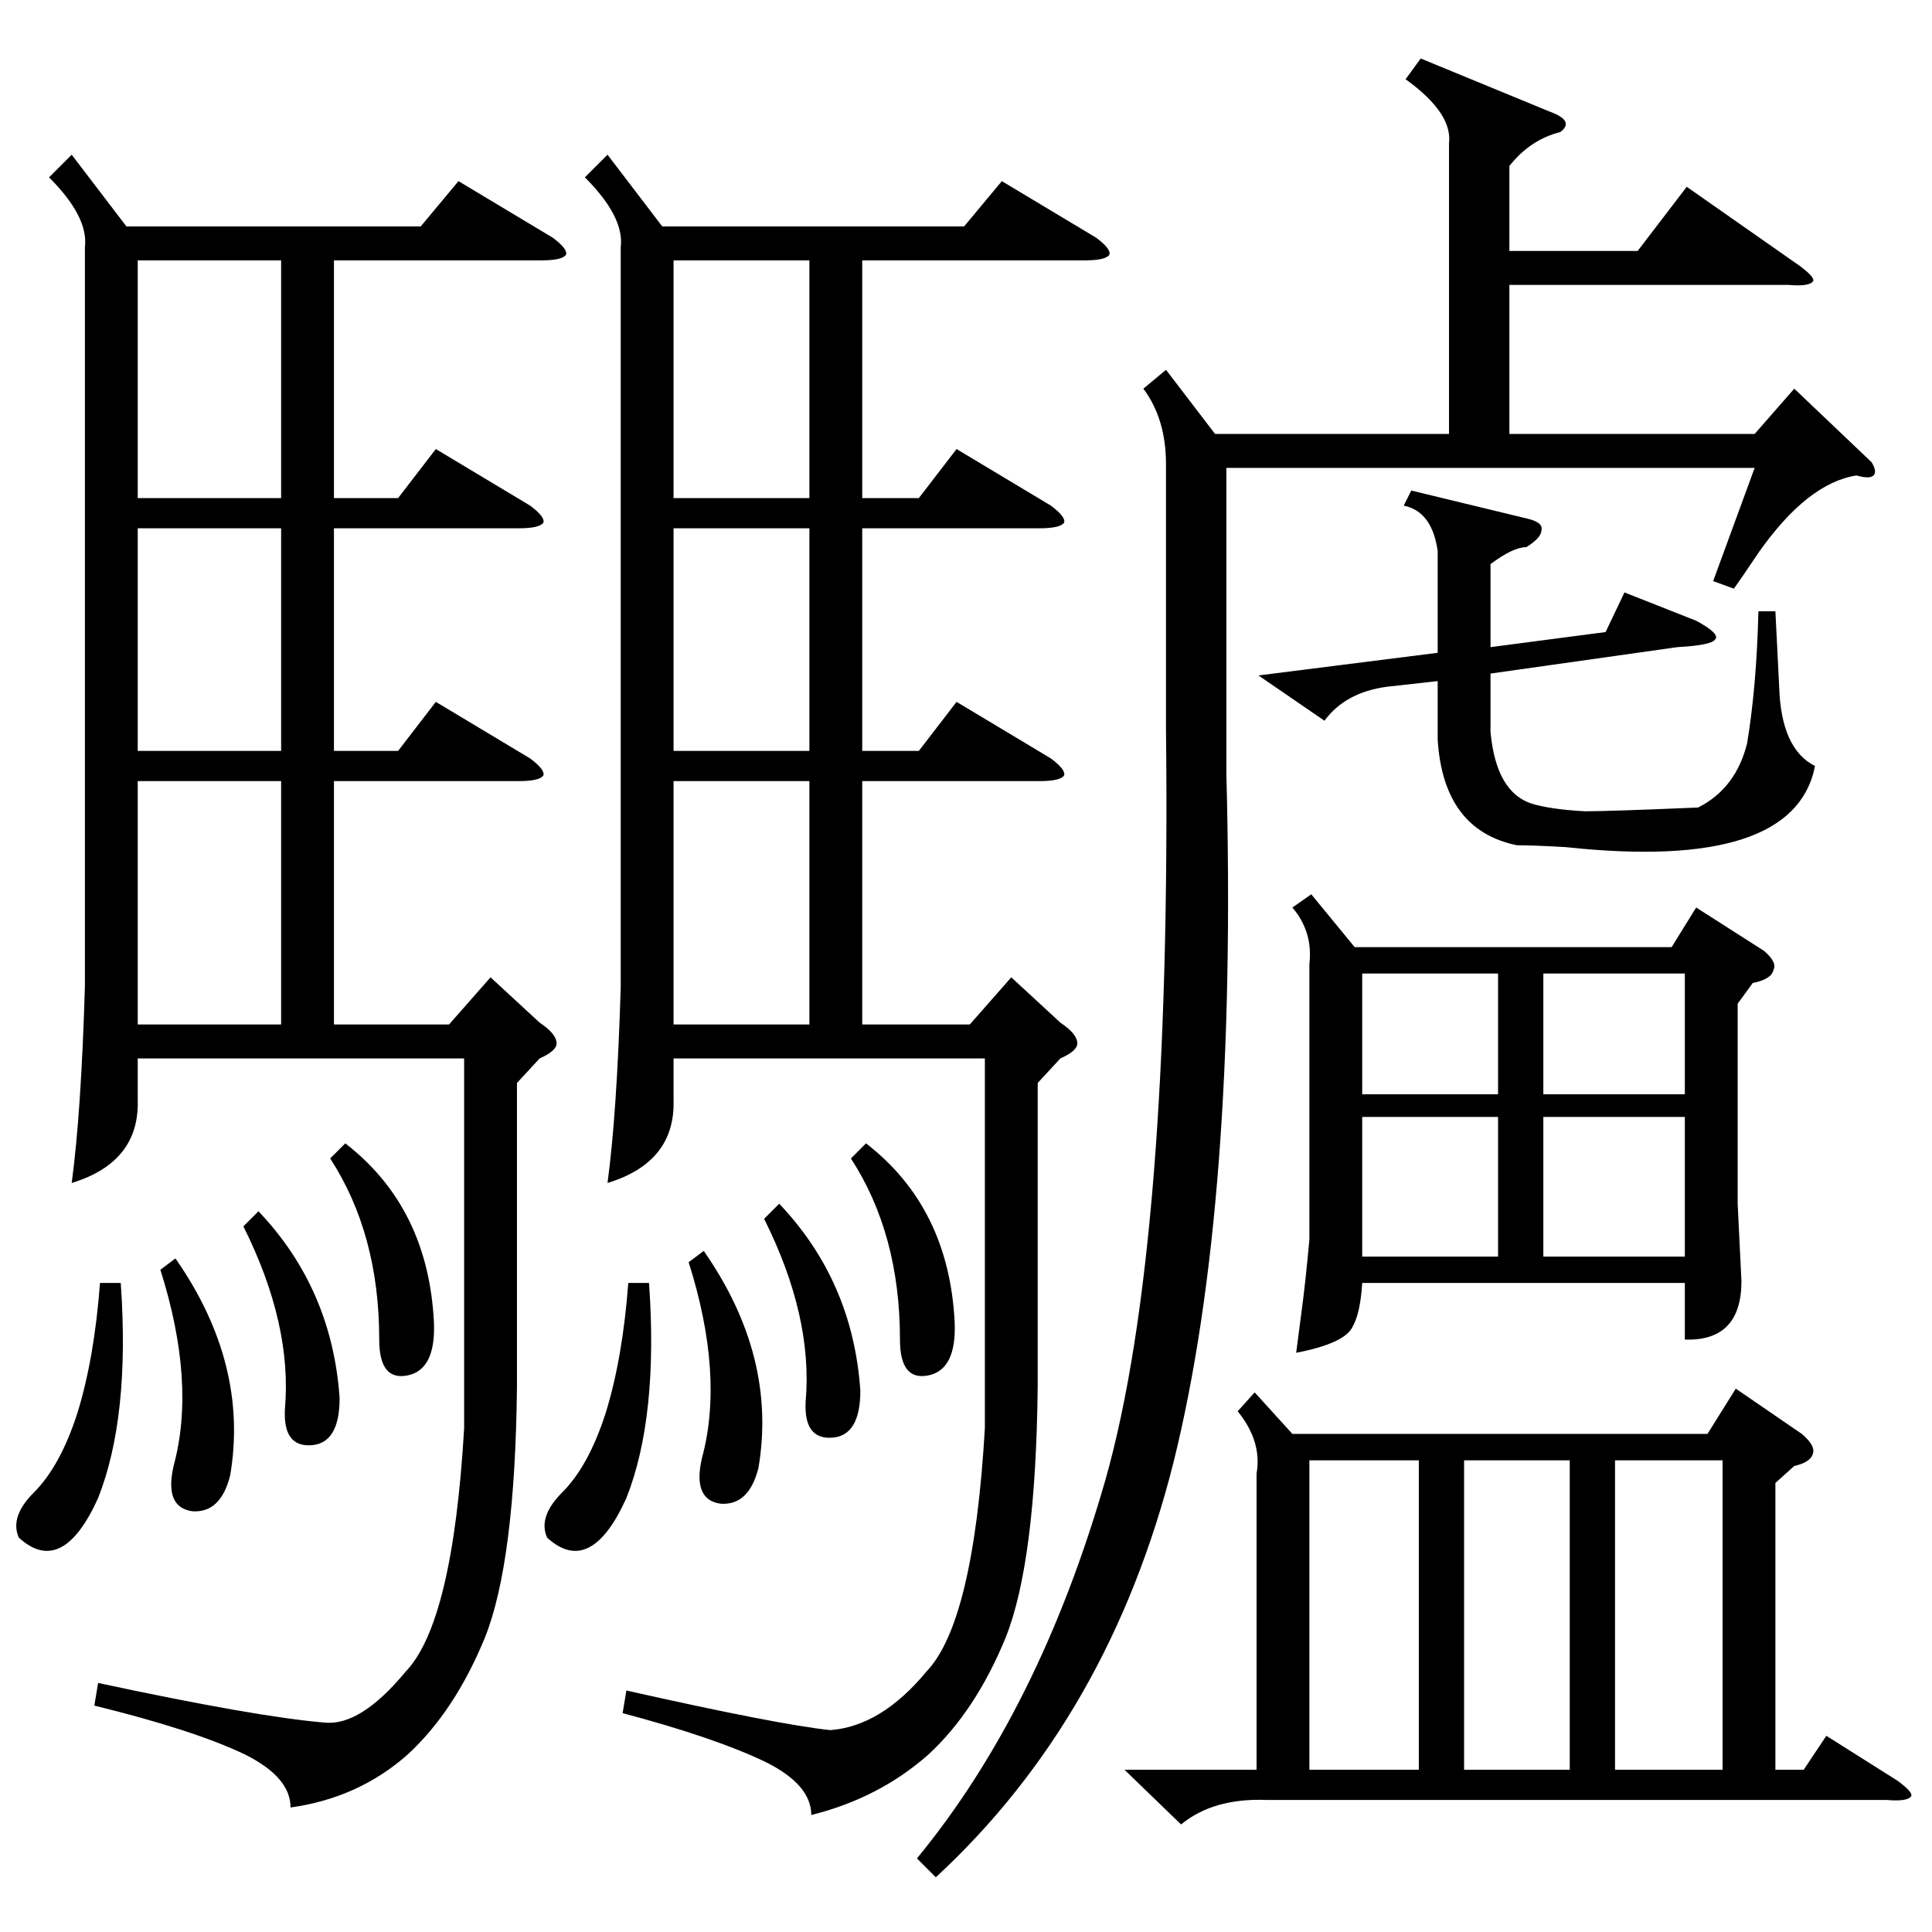 <?xml version="1.0" standalone="no"?>
<!DOCTYPE svg PUBLIC "-//W3C//DTD SVG 1.1//EN" "http://www.w3.org/Graphics/SVG/1.1/DTD/svg11.dtd" >
<svg xmlns="http://www.w3.org/2000/svg" xmlns:xlink="http://www.w3.org/1999/xlink" version="1.1" viewBox="0 -205 1024 1024">
  <g transform="matrix(1 0 0 -1 0 819)">
   <path fill="currentColor"
d="M274 450v-161q-1 -93 -17 -133q-16 -39 -41 -62q-26 -23 -62 -28q0 16 -24 28q-27 13 -80 26l2 12q84 -18 120 -21q19 -2 43 27q25 26 31 129v196h-173v-22q1 -33 -35 -44q5 37 7 104v392q2 16 -19 37l12 12l29 -38h156l20 24l50 -30q8 -6 7 -9q-2 -3 -13 -3h-110v-126
h34l20 26l50 -30q8 -6 7 -9q-2 -3 -13 -3h-98v-118h34l20 26l50 -30q8 -6 7 -9q-2 -3 -13 -3h-98v-129h61l22 25l26 -24q9 -6 9 -11q0 -4 -9 -8zM550 450v-161q-1 -93 -17 -133q-16 -39 -41 -62q-26 -23 -62 -32q0 16 -24 28q-27 13 -76 26l2 12q80 -18 108 -21q27 2 51 31
q25 26 31 129v196h-165v-22q1 -33 -35 -44q5 37 7 104v392q2 16 -19 37l12 12l29 -38h160l20 24l50 -30q8 -6 7 -9q-2 -3 -13 -3h-118v-126h30l20 26l50 -30q8 -6 7 -9q-2 -3 -13 -3h-94v-118h30l20 26l50 -30q8 -6 7 -9q-2 -3 -13 -3h-94v-129h57l22 25l26 -24q9 -6 9 -11
q0 -4 -9 -8zM596 86h70v157q3 17 -10 33l9 10l20 -22h220l15 24l35 -24q7 -6 6 -10q-1 -5 -10 -7l-10 -9v-152h15l12 18l38 -24q8 -6 7 -8q-2 -3 -13 -2h-329q-28 1 -45 -13zM753 993l68 -28q14 -5 6 -11q-16 -4 -27 -18v-45h68l26 34l60 -42q8 -6 7 -8q-2 -3 -13 -2h-148
v-79h130l21 24l41 -39q3 -5 1 -7t-9 0q-26 -4 -52 -41q-8 -12 -13 -19l-11 4l22 60h-280v-162q6 -228 -28 -365q-34 -135 -126 -220l-10 10q65 79 100 201q35 124 32 398v140q0 24 -12 40l12 10l26 -34h124v154q2 16 -23 34zM695 550l23 -28h168l13 21l36 -23q7 -6 5 -10
q-1 -5 -11 -7l-8 -11v-106l2 -41q0 -32 -30 -31v30h-171q-1 -16 -5 -23q-4 -9 -30 -14q1 8 3 23t4 37v146q2 17 -9 30zM810 749q8 -2 7 -6q0 -4 -8 -9q-7 0 -19 -9v-44l61 8l10 21l38 -15q13 -7 10 -10q-2 -3 -20 -4l-99 -14v-31q3 -32 22 -38q10 -3 28 -4q13 0 60 2
q20 10 26 34q5 30 6 70h9l2 -40q1 -33 19 -42q-11 -56 -132 -43q-17 1 -26 1q-39 8 -42 56v31l-27 -3q-22 -3 -33 -18l-35 24l95 12v54q-3 21 -18 24l4 8zM149 610h-76v-129h76v129zM752 250h-58v-164h58v164zM149 886h-76v-126h76v126zM856 86h57v164h-57v-164zM832 250
h-56v-164h56v164zM429 610h-72v-129h72v129zM429 886h-72v-126h72v126zM149 744h-76v-118h76v118zM429 744h-72v-118h72v118zM893 432h-75v-74h75v74zM794 432h-72v-74h72v74zM818 444h75v64h-75v-64zM794 508h-72v-64h72v64zM344 344q5 -71 -12 -114q-19 -42 -42 -21
q-5 11 8 24q14 14 23 42q9 29 12 69h11zM64 344q5 -71 -12 -114q-19 -42 -42 -21q-5 11 8 24q14 14 23 42q9 29 12 69h11zM85 351l8 6q39 -56 29 -115q-5 -20 -20 -19q-15 2 -10 24q12 44 -7 104zM365 355l8 6q39 -56 29 -115q-5 -20 -20 -19q-15 2 -10 24q12 44 -7 104z
M175 410l8 8q44 -34 47 -95q1 -25 -14 -28t-15 19q0 56 -26 96zM451 410l8 8q44 -34 47 -95q1 -25 -14 -28t-15 19q0 56 -26 96zM129 374l8 8q39 -41 43 -99q0 -24 -15 -25t-14 19q4 45 -22 97zM405 378l8 8q39 -41 43 -99q0 -24 -15 -25t-14 19q4 45 -22 97z" />
  </g>

</svg>
